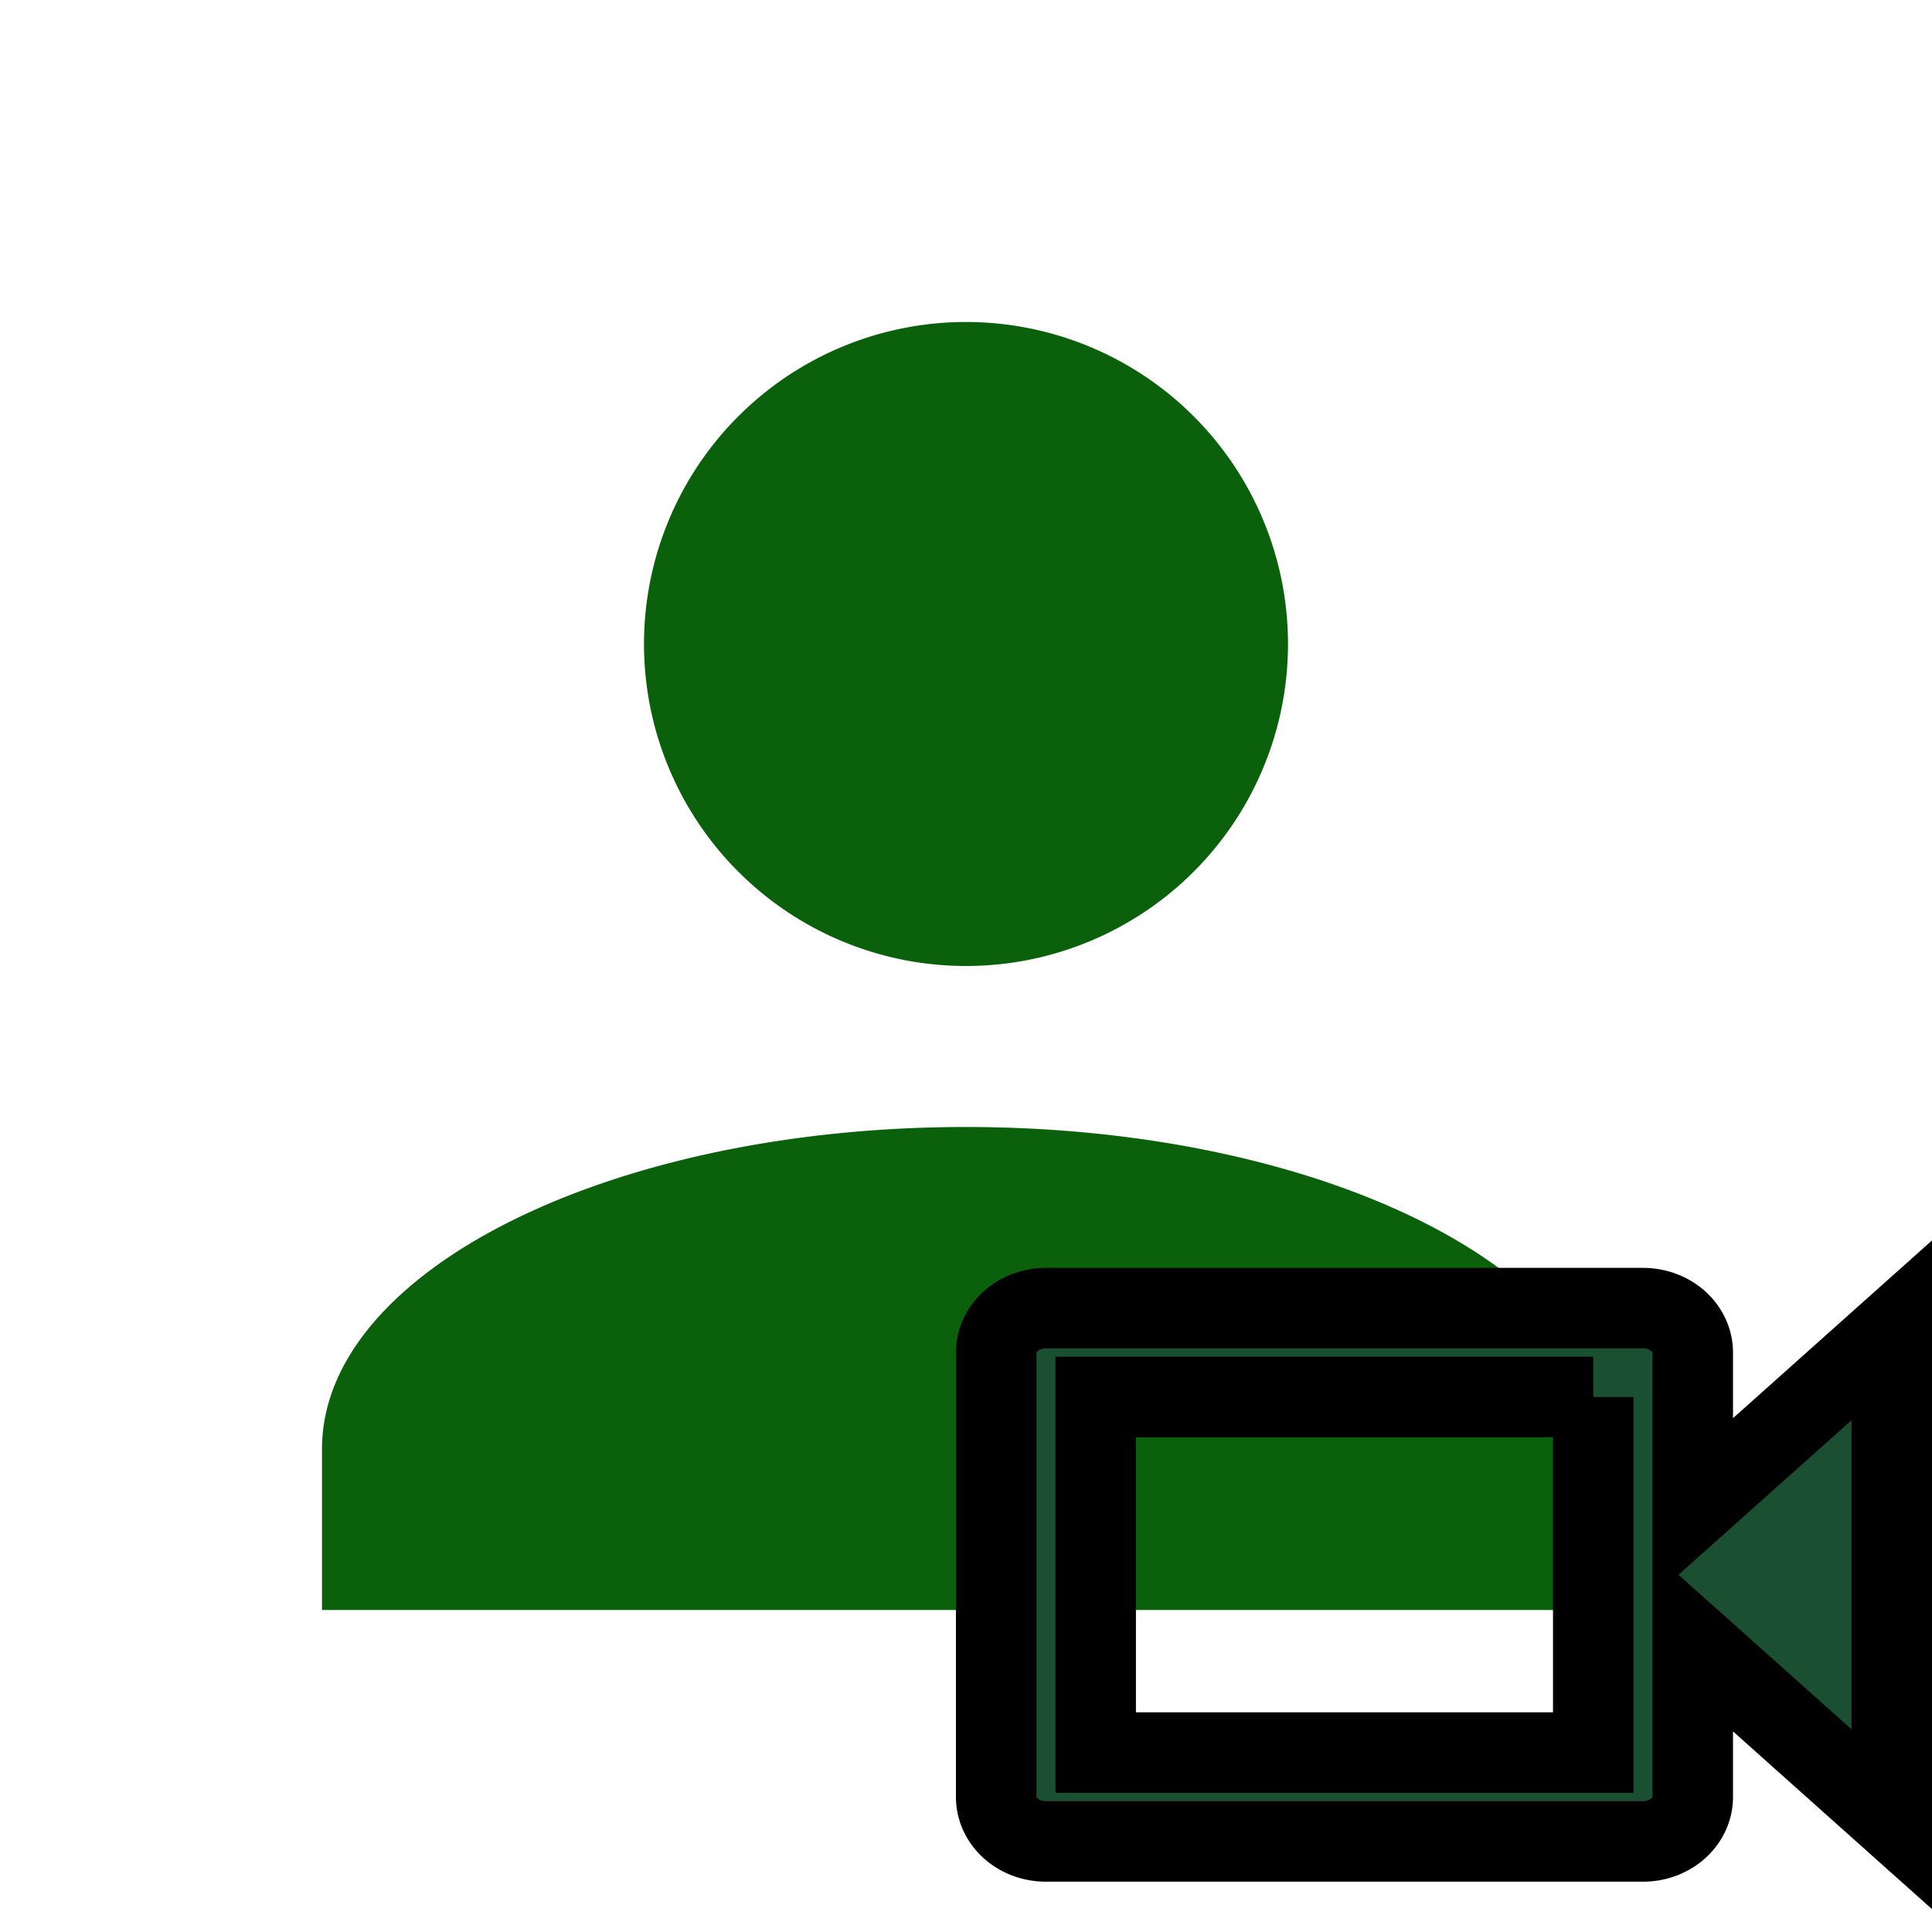 <svg width="24" height="24" xmlns="http://www.w3.org/2000/svg">

 <g>
  <title>Layer 1</title>
  <path fill="#0b610b" id="svg_1" d="m12,4a4,4 0 0 1 4,4a4,4 0 0 1 -4,4a4,4 0 0 1 -4,-4a4,4 0 0 1 4,-4m0,10c4.42,0 8,1.79 8,4l0,2l-16,0l0,-2c0,-2.21 3.58,-4 8,-4z"/>
  <g stroke="null">
   <path stroke="null" fill="#1a4f31" d="m19.792,17.354l0,4.417l-6.181,0l0,-4.417l6.181,0m0.618,-1.104l-7.417,0a0.618,0.552 0 0 0 -0.618,0.552l0,5.521a0.618,0.552 0 0 0 0.618,0.552l7.417,0a0.618,0.552 0 0 0 0.618,-0.552l0,-1.932l2.472,2.208l0,-6.073l-2.472,2.208l0,-1.932a0.618,0.552 0 0 0 -0.618,-0.552z"/>
  </g>
 </g>
</svg>